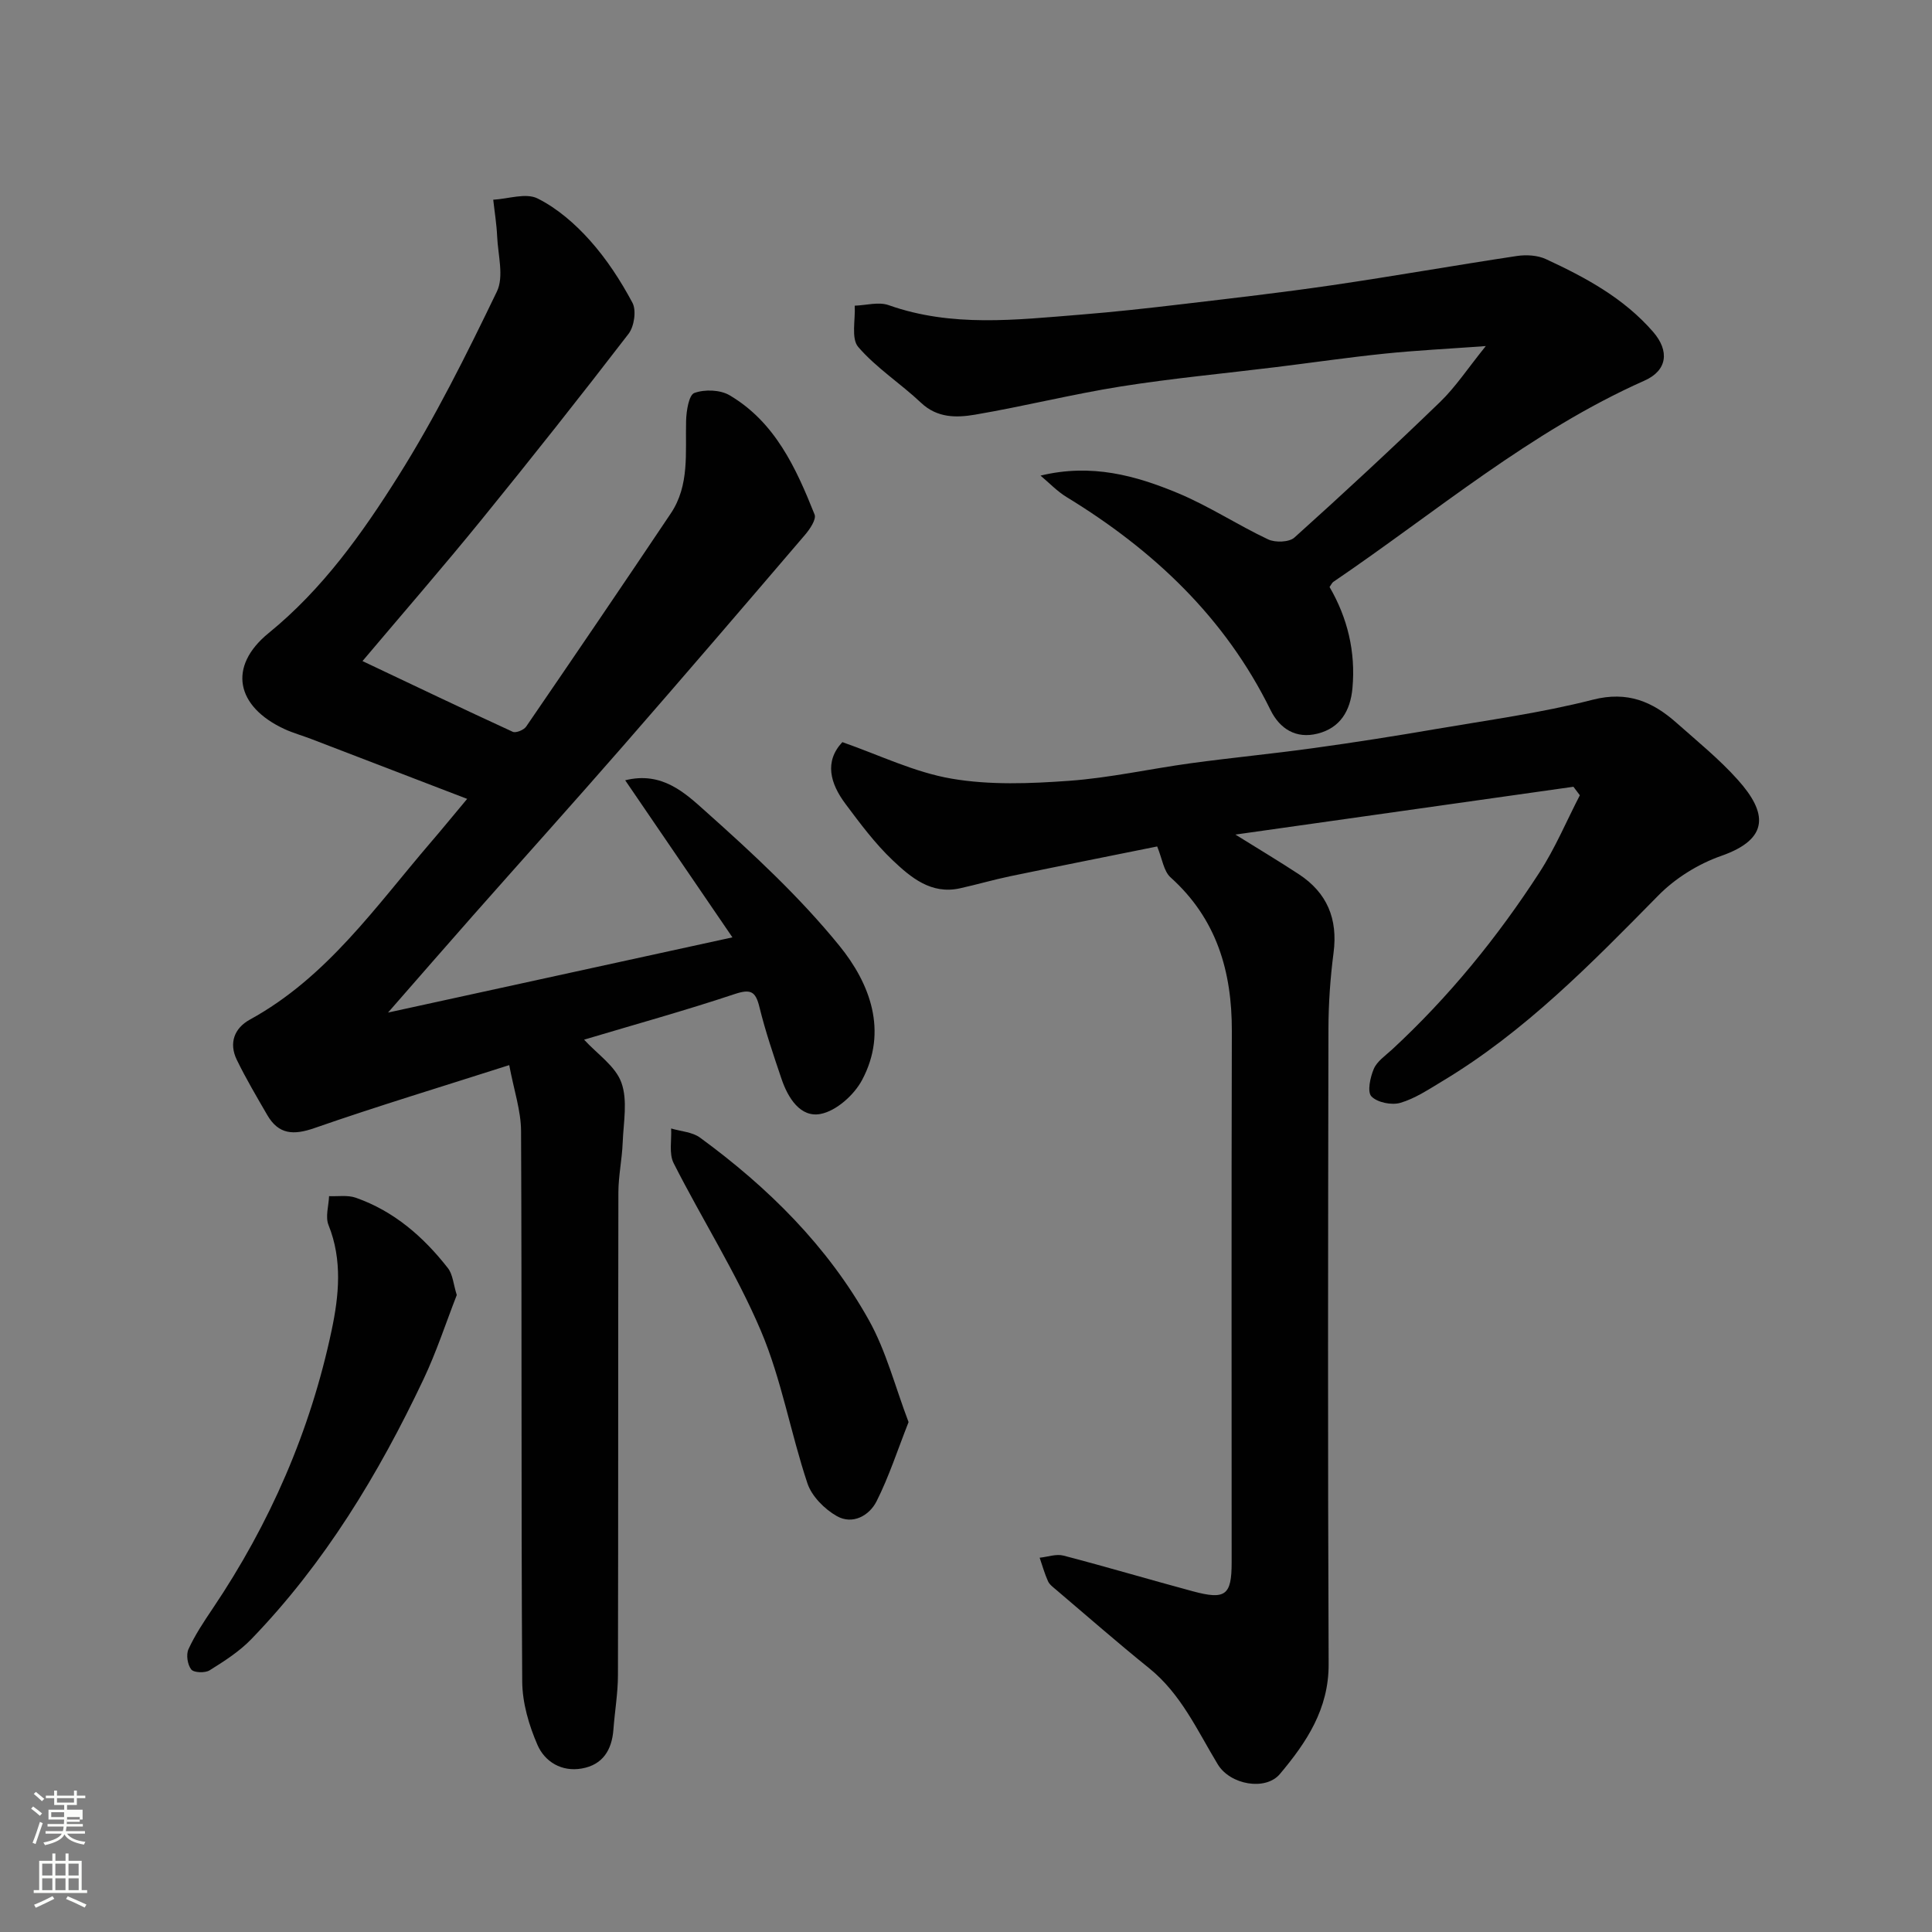 <svg enable-background="new 0 0 400 400" viewBox="0 0 400 400" xmlns="http://www.w3.org/2000/svg"><rect x="0" y="0" width="400" height="400" fill="#808080" stroke="none"/><path d="m6.44 374.46.42-.45c.65.47 1.27.95 1.85 1.44l-.45.49c-.65-.56-1.25-1.06-1.82-1.48m.93 7.33-.63-.26c.55-1.36 1.05-2.8 1.52-4.33.19.1.38.19.59.27-.46 1.29-.95 2.73-1.48 4.32m-.38-10.38.44-.42c.43.34 1.01.82 1.74 1.44l-.49.49c-.53-.51-1.09-1.01-1.69-1.51m2.5.35h1.72v-1.04h.59v1.04h3.52v-1.04h.59v1.04h1.75v.53h-1.75v1.42h-2.03v.97h3.22v2.03h-3.24c0 .35-.01.66-.03.93h3.32v.53h-3.37c-.03.27-.08.58-.15.94h3.96v.53h-3.71c.67.92 1.93 1.48 3.79 1.68-.13.24-.23.44-.29.59-2.13-.38-3.48-1.08-4.04-2.12-.43.97-1.77 1.72-4.03 2.23-.09-.19-.2-.37-.33-.55 2.1-.42 3.37-1.03 3.81-1.83h-3.36v-.53h3.58c.08-.29.13-.61.16-.94h-3.33v-.53h3.39c.02-.27.04-.58.04-.93h-3.23v-2.03h3.25v-.97h-2.07v-1.42h-1.73zm1.12 3.44v1h2.65c.01-.3.02-.44.01-.4v-.25-.35zm1.19-2h3.52v-.91h-3.52zm4.71 3h-2.63v.59c0 .15-.01.28-.01.4h2.64v-1.99z" fill="#fbfcfa"/><path d="m13.56 383.74h.63v1.52h2.72v6.07h1.13v.6h-11.06v-.6h1.13v-6.07h2.73v-1.52h.63v1.52h2.1v-1.52zm-2.69 8.83.38.56c-1.24.63-2.53 1.25-3.85 1.85-.1-.21-.21-.42-.34-.63 1.36-.55 2.63-1.15 3.81-1.78m-2.13-4.27h2.1v-2.45h-2.1zm0 3.04h2.1v-2.46h-2.1zm2.72-3.04h2.1v-2.45h-2.1zm0 3.04h2.1v-2.46h-2.1zm6.07 3.6c-1.41-.71-2.7-1.3-3.86-1.78l.35-.56c1.45.62 2.75 1.19 3.88 1.72zm-1.25-9.09h-2.1v2.45h2.1zm-2.09 5.49h2.1v-2.46h-2.1z" fill="#fbfcfa"/><g fill="#010101"><path d="m120.93 215.25c2.72 2.98 6.49 5.47 7.72 8.89 1.34 3.7.43 8.25.27 12.42-.13 3.44-.88 6.86-.89 10.29-.07 33.33-.01 66.65-.09 99.98-.01 3.76-.66 7.51-.94 11.27-.32 4.23-2.22 7.29-6.55 8.05-4.16.74-7.65-1.4-9.16-4.86-1.78-4.08-3.14-8.72-3.17-13.13-.24-37.99-.06-75.98-.24-113.97-.02-4.25-1.48-8.49-2.45-13.67-14.16 4.53-27.33 8.51-40.31 13.03-4.33 1.51-7.43 1.37-9.79-2.7-2.18-3.77-4.41-7.53-6.31-11.44-1.67-3.45-.51-6.54 2.71-8.31 15.96-8.74 26.05-23.42 37.49-36.74 2.24-2.6 4.4-5.26 7.5-8.96-11.17-4.29-21.73-8.36-32.31-12.41-1.82-.7-3.71-1.22-5.48-2.03-10.08-4.65-11.82-12.96-3.31-19.89 11.18-9.1 19.35-20.6 26.82-32.46 7.69-12.21 14.16-25.24 20.44-38.26 1.49-3.09.22-7.56.05-11.39-.11-2.54-.53-5.07-.81-7.61 3.1-.17 6.76-1.47 9.18-.26 4.07 2.03 7.78 5.26 10.85 8.7 3.45 3.86 6.35 8.32 8.79 12.89.85 1.6.37 4.91-.81 6.44-9.98 12.98-20.15 25.82-30.48 38.53-7.97 9.8-16.26 19.34-24.6 29.22 10.47 4.96 20.75 9.88 31.11 14.64.65.3 2.29-.37 2.77-1.07 10.05-14.67 20.05-29.37 29.95-44.14 3.93-5.86 2.99-12.62 3.17-19.19.05-2.02.57-5.34 1.71-5.75 2.14-.78 5.36-.67 7.3.48 9.42 5.56 13.75 15.05 17.59 24.68.4 1-.97 3.03-1.96 4.19-12.51 14.63-25.04 29.24-37.7 43.75-10.29 11.8-20.77 23.44-31.14 35.18-5.55 6.28-11.04 12.61-17.51 20 24.27-5.3 47.27-10.32 71.3-15.57-7.65-11.2-14.78-21.65-22.2-32.52 7.65-1.92 12.47 2.7 16.62 6.41 9.79 8.73 19.53 17.75 27.76 27.89 6.28 7.74 10.07 17.63 4.66 27.76-1.65 3.1-5.34 6.4-8.59 7.02-4.18.81-6.76-3.33-8.09-7.27-1.66-4.91-3.34-9.84-4.57-14.87-.8-3.26-1.81-3.78-5.12-2.68-10.3 3.43-20.81 6.34-31.18 9.44z"/><path d="m325.76 162.89c-22.99 3.25-45.98 6.51-69.98 9.9 5.01 3.12 9.13 5.58 13.13 8.21 5.86 3.84 8.1 9.25 7.19 16.25-.68 5.22-1.05 10.52-1.06 15.79-.08 43.83-.15 87.67.04 131.5.04 9.31-4.6 16.22-10.09 22.75-2.97 3.53-10.3 2.25-12.87-2.01-4.24-7-7.58-14.56-14.22-19.91-6.53-5.26-12.83-10.79-19.22-16.21-.63-.54-1.39-1.08-1.71-1.8-.7-1.56-1.16-3.22-1.72-4.85 1.65-.17 3.43-.83 4.93-.44 8.96 2.34 17.84 4.98 26.79 7.39 6.76 1.82 8.03.82 8.03-5.97 0-36.67-.06-73.33.04-110 .03-12.39-3.15-23.27-12.69-31.84-1.43-1.29-1.72-3.86-2.77-6.4-9.45 1.91-19.94 3.99-30.41 6.16-3.5.73-6.95 1.74-10.44 2.51-5.94 1.31-10.14-2.24-13.89-5.79-3.67-3.48-6.75-7.62-9.79-11.69-3.16-4.22-4.43-8.75-.65-12.79 7.58 2.64 14.9 6.24 22.61 7.56 7.91 1.36 16.24 1.03 24.32.45 8.45-.61 16.8-2.49 25.22-3.64 8.44-1.15 16.93-1.96 25.37-3.13 8.41-1.16 16.81-2.48 25.18-3.92 10.92-1.87 21.96-3.36 32.67-6.1 7.2-1.84 12.38.39 17.34 4.79 4.33 3.84 8.87 7.52 12.71 11.82 6.03 6.73 6.66 12.18-3.45 15.72-4.75 1.66-9.52 4.62-13.04 8.21-13.86 14.08-27.62 28.19-44.73 38.45-2.8 1.68-5.6 3.57-8.67 4.47-1.8.53-4.76-.06-5.99-1.33-.9-.93-.26-3.95.49-5.7.67-1.57 2.38-2.72 3.73-3.96 11.8-10.91 21.87-23.28 30.58-36.73 3.25-5.02 5.59-10.62 8.35-15.96-.43-.58-.88-1.17-1.33-1.76z"/><path d="m215.43 98.47c10.57-2.56 19.7-.01 28.45 3.63 6.43 2.68 12.34 6.59 18.66 9.57 1.48.7 4.36.61 5.46-.38 10.21-9.18 20.28-18.52 30.15-28.06 3.22-3.11 5.73-6.96 9.47-11.58-7.95.58-14.48.9-20.97 1.57-7.49.77-14.94 1.86-22.41 2.78-10.72 1.32-21.49 2.32-32.16 4.01-10.12 1.61-20.09 4.12-30.2 5.84-3.82.65-7.81.73-11.18-2.45-4.22-3.99-9.26-7.21-13.01-11.56-1.51-1.76-.56-5.64-.73-8.55 2.36-.08 4.96-.85 7.03-.11 13.06 4.63 26.36 3.03 39.64 1.97 7.03-.56 14.05-1.34 21.06-2.17 10.4-1.23 20.81-2.42 31.17-3.94 12.75-1.87 25.45-4.12 38.19-6.04 1.94-.29 4.26-.16 6 .64 8.21 3.8 16.14 8.07 22.22 15.08 3.42 3.95 2.94 7.98-1.79 10.08-23.67 10.52-43.26 27.3-64.43 41.67-.26.18-.4.53-.78 1.06 3.71 6.38 5.43 13.4 4.74 20.95-.43 4.68-2.52 8.23-7.22 9.41-4.45 1.12-7.81-.96-9.75-4.9-9.42-19.17-24.24-33.1-42.2-44.07-1.97-1.2-3.62-2.95-5.41-4.45z"/><path d="m94.57 268.12c-2.24 5.73-4.2 11.78-6.9 17.47-9.29 19.62-20.46 38.07-35.64 53.78-2.47 2.56-5.59 4.55-8.63 6.45-.94.59-3.26.51-3.8-.17-.78-.98-1.1-3.06-.58-4.2 1.35-2.94 3.17-5.68 4.99-8.38 11.89-17.65 20.26-36.84 24.65-57.64 1.51-7.15 2.27-14.56-.65-21.81-.68-1.7.04-3.97.12-5.97 1.84.08 3.84-.26 5.51.32 7.92 2.77 14.03 8.09 19.11 14.6 1.01 1.32 1.12 3.33 1.82 5.55z"/><path d="m188.11 294.43c-2.27 5.74-4.04 11.27-6.63 16.4-1.51 2.99-4.98 4.91-8.23 3.06-2.53-1.44-5.17-4.08-6.07-6.75-3.5-10.46-5.37-21.55-9.66-31.64-5.08-11.95-12.16-23.05-18.05-34.68-1-1.98-.39-4.77-.52-7.18 2.01.6 4.38.72 5.98 1.89 14.1 10.31 26.41 22.47 34.96 37.79 3.58 6.4 5.43 13.78 8.22 21.11z"/></g></svg>
